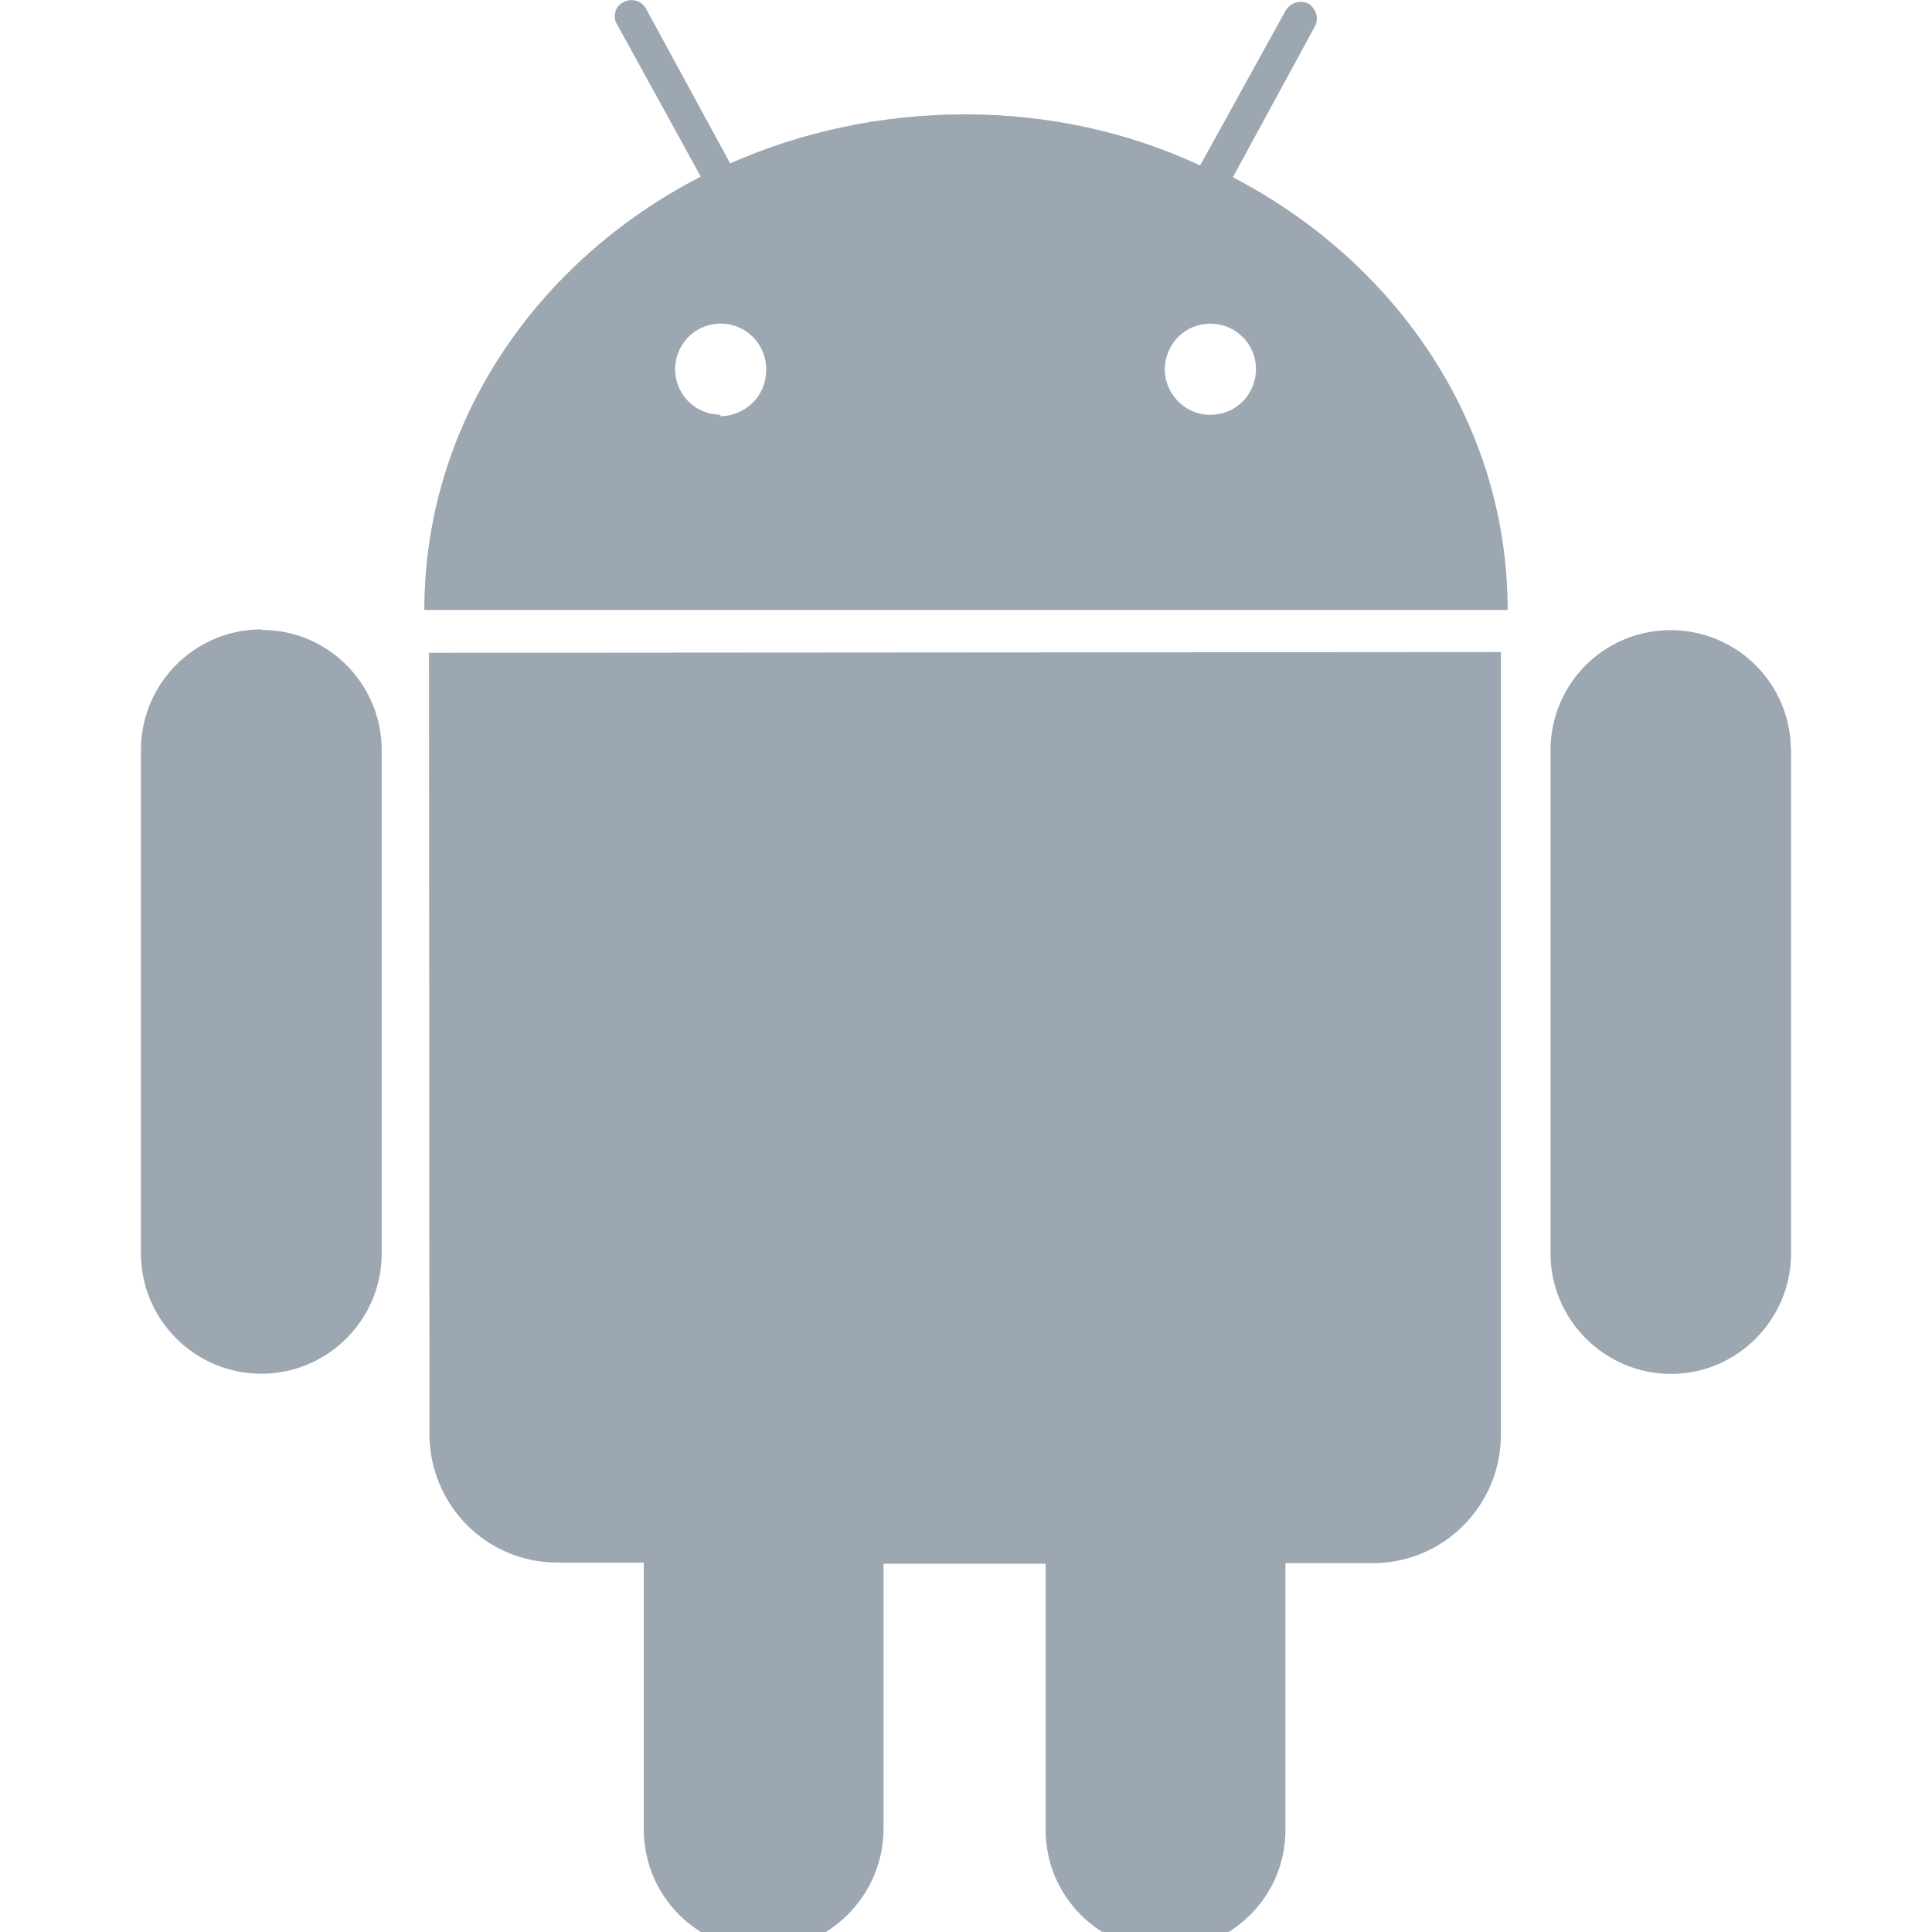 <?xml version="1.0" encoding="utf-8"?>
<!-- Generator: Adobe Illustrator 22.0.0, SVG Export Plug-In . SVG Version: 6.00 Build 0)  -->
<svg version="1.1" id="图层_1" xmlns="http://www.w3.org/2000/svg" xmlns:xlink="http://www.w3.org/1999/xlink" x="0px" y="0px"
	 viewBox="0 0 1024 1024" style="enable-background:new 0 0 1024 1024;" xml:space="preserve">
<style type="text/css">
	.st0{fill:#9DA7B2;}
	.st1{fill:none;stroke:#A5A5A5;stroke-width:72;stroke-linecap:round;stroke-linejoin:round;stroke-miterlimit:10;}
</style>
<path class="st0" d="M949.2,397.6c0-22.8-12.2-43.8-31.9-55.1c-19.7-11.4-44-11.3-63.7,0c-19.7,11.4-31.8,32.4-31.8,55.2v266.7
	c0,34.9,28.6,63.8,63.9,63.8c35.1,0,63.6-28.9,63.6-63.8V397.2h-0.4L949.2,397.6z M227.4,346.1l0.2,413.6
	c0,38.1,30.3,68.5,67.8,68.5h45.8v141.3c0,35.3,28.4,63.9,63.3,63.9c34.9,0,63.2-28.4,63.8-63.2V828.8h85.9v141.3
	c0.1,35.1,28.6,63.5,63.7,63.4c35.1-0.1,63.5-28.6,63.4-63.7V828.5h46.4c37.5,0,67.8-30.6,67.8-68V345.6l-570,0.4l1.7,0.1H227.4z
	 M643,219.8c-8.9,0.6-17.5-3.9-22.1-11.6c-4.7-7.7-4.7-17.3,0-25c4.6-7.7,13.1-12.2,22.1-11.6c12.7,0.7,22.7,11.3,22.7,24
	C665.7,208.5,655.8,219.1,643,219.8 M381.9,219.8c-9.8,0-18.6-5.9-22.3-15c-3.7-9.1-1.5-19.5,5.5-26.4c7-6.9,17.5-8.8,26.5-4.9
	c9,3.9,14.7,12.9,14.5,22.7c0,6.5-2.6,12.8-7.2,17.3c-4.6,4.6-10.9,7.1-17.4,7.1 M652.5,95.7l44.3-81.5c2.6-4.5,0.6-9.7-3.3-12.3
	c-4.5-2.1-9.8-0.4-12.2,3.9l-45.2,81.9c-37.4-17.5-80-27.1-124.5-27.1s-86.9,9.3-124.6,26l-44.6-82c-2.4-4.3-7.7-5.8-12-3.4
	c-4.3,1.9-5.9,7.8-3.4,11.6l44.4,80.8c-87.5,45.1-146.5,131-146.5,229.7h574.2c0-98.7-58.9-184.5-146.3-229.7 M138.5,333.6
	c-35.2,0-63.8,28.7-63.8,63.9v266.8c0,35.2,28.6,63.8,63.8,63.8c35.2,0,63.8-28.6,63.8-63.8V397.6c0-35.1-28.4-63.7-63.3-63.7"/>
</svg>
